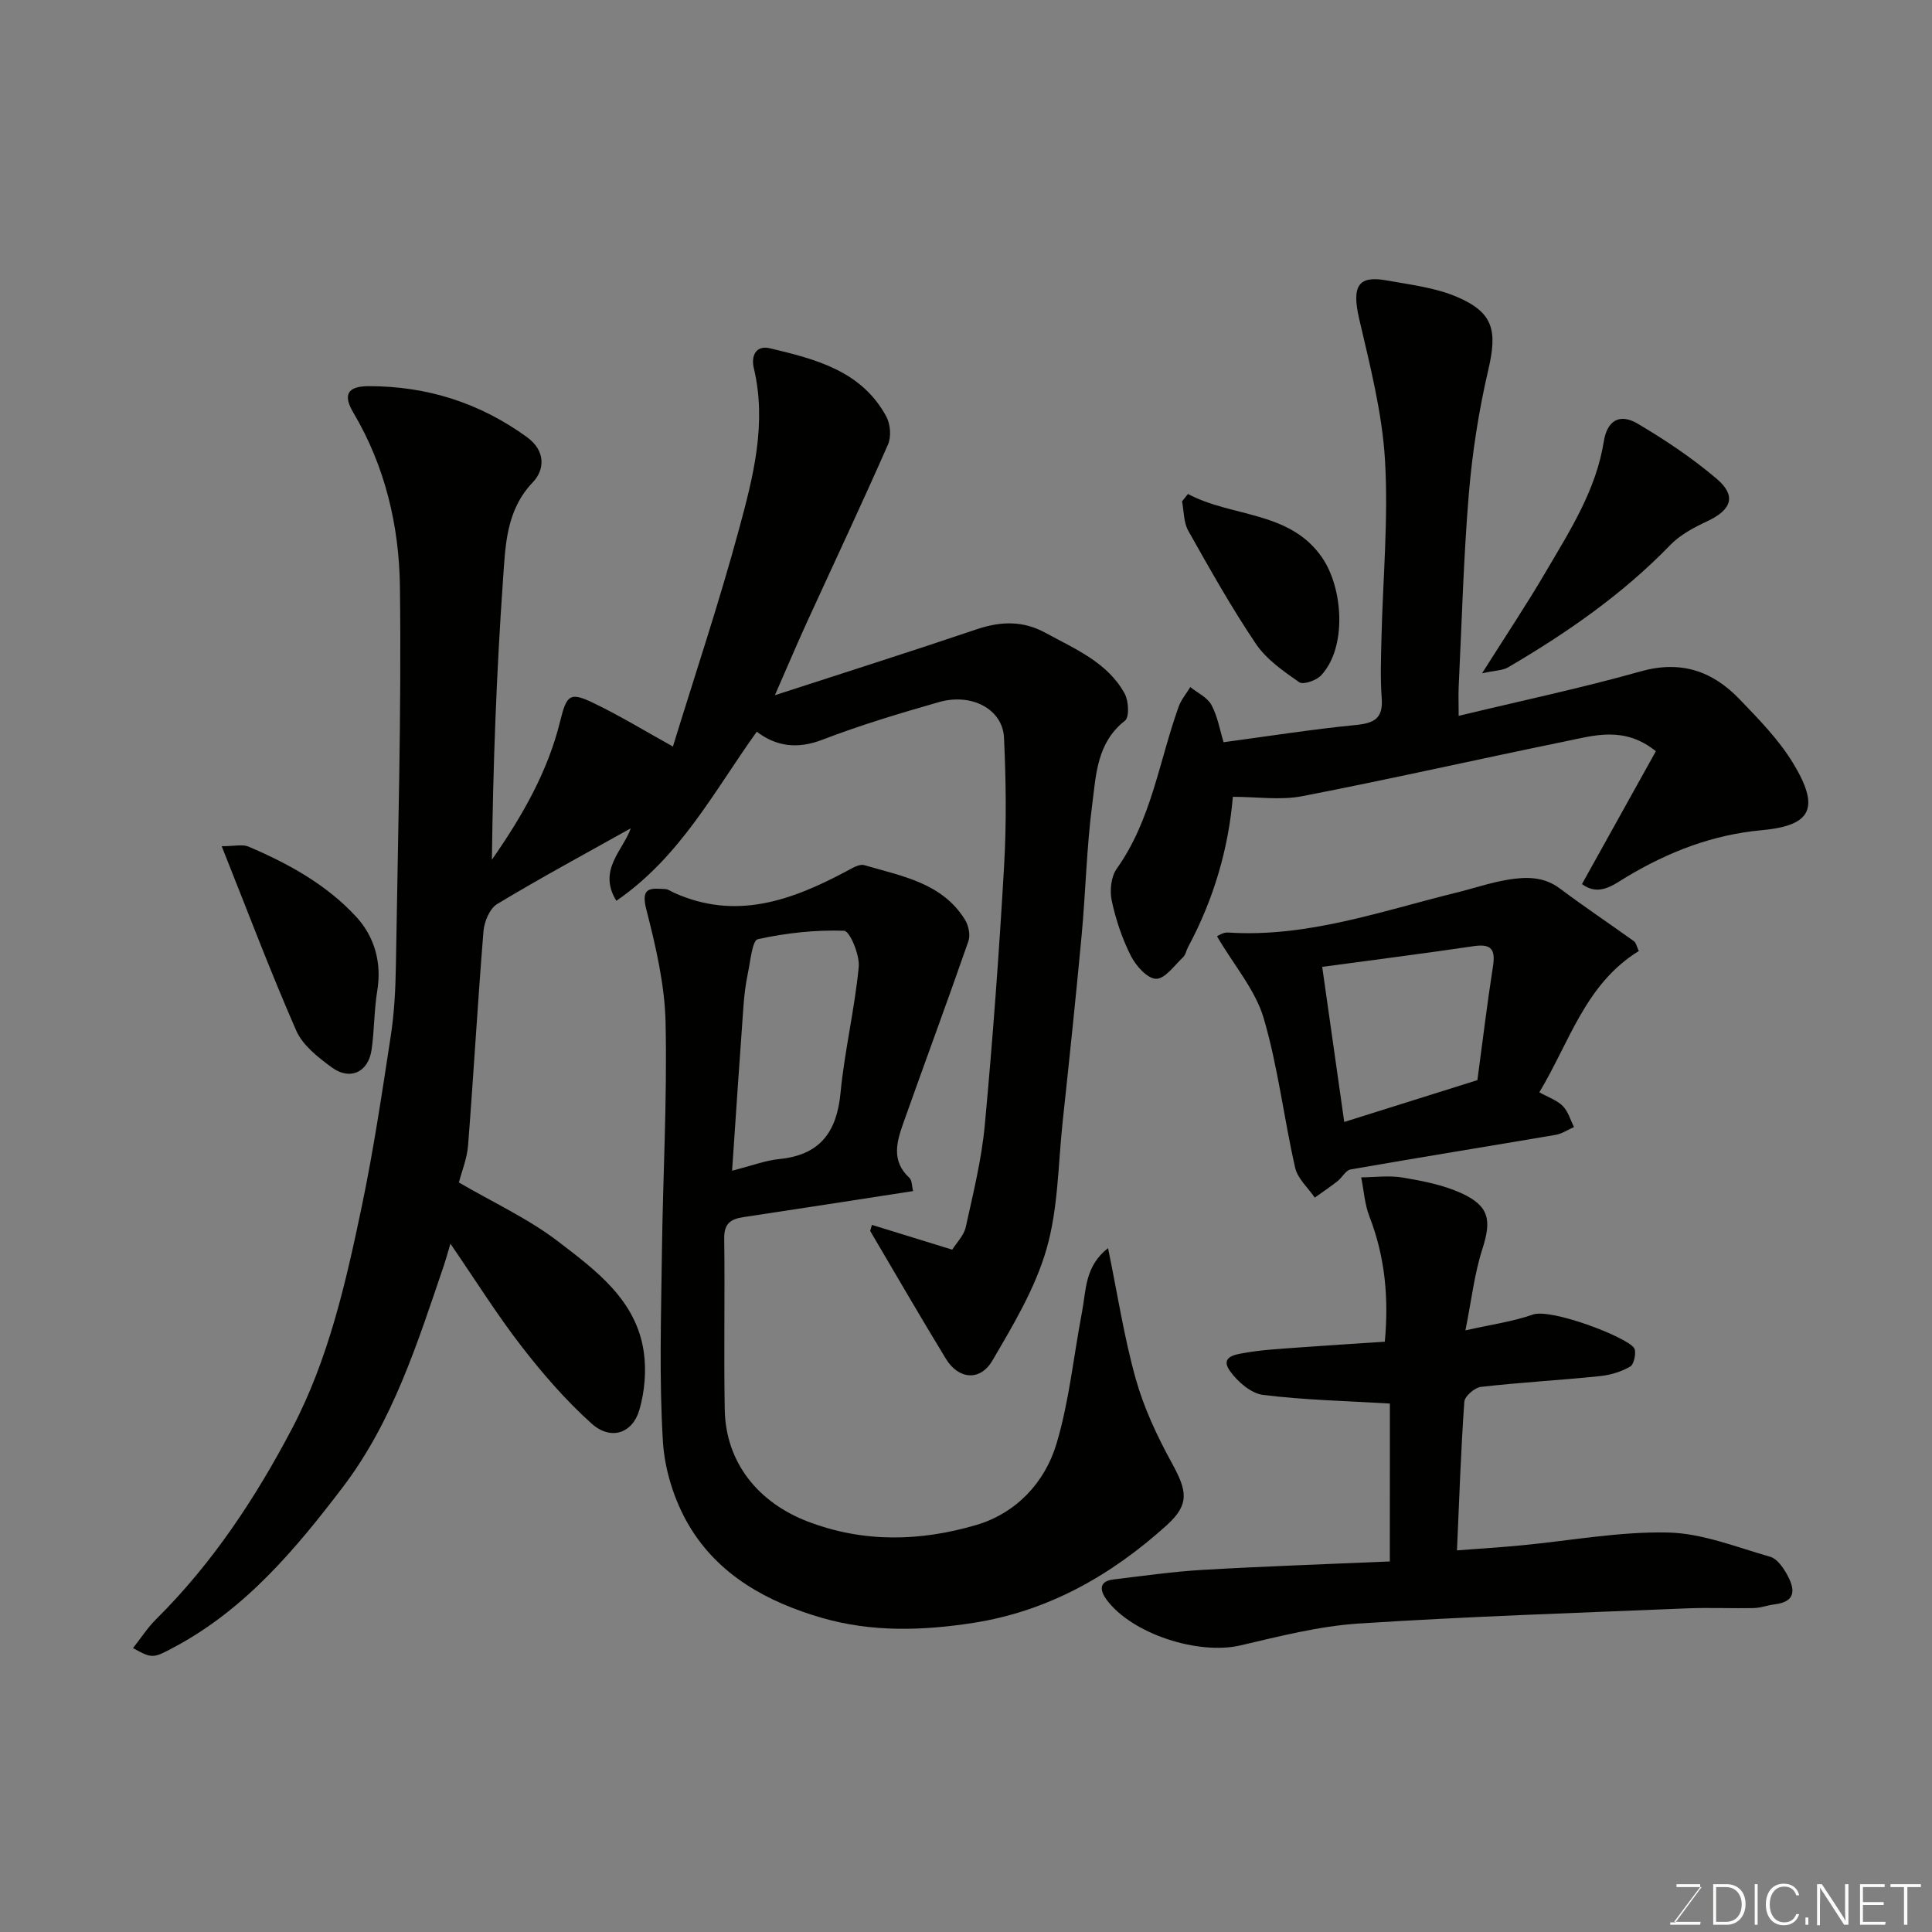 <svg enable-background="new 0 0 400 400" viewBox="0 0 400 400" xmlns="http://www.w3.org/2000/svg"><rect x="0" y="0" width="400" height="400" fill="#808080" stroke="none"/><g fill="#010100"><path d="m180.52 253.6c5.35 1.65 10.69 3.3 16.63 5.13.9-1.44 2.42-2.94 2.8-4.68 1.54-6.99 3.28-14 3.94-21.1 1.66-17.87 2.97-35.79 4-53.71.51-8.8.39-17.67-.02-26.49-.27-5.91-6.68-9.34-13.5-7.38-8.11 2.32-16.21 4.75-24.07 7.77-5.26 2.03-9.63 1.38-13.62-1.65-8.79 12.25-15.79 25.88-29.07 35.01-3.94-6.39 1.44-10.48 2.98-15.01-9.34 5.23-18.63 10.24-27.66 15.68-1.54.93-2.66 3.63-2.83 5.61-1.2 14.78-2.04 29.59-3.19 44.37-.21 2.7-1.3 5.33-1.9 7.67 7.07 4.13 14.41 7.5 20.65 12.29 7.74 5.94 16.09 12.07 17.63 22.81.56 3.89.18 8.19-.91 11.97-1.44 4.94-5.96 6.38-9.89 2.85-5.3-4.76-10.06-10.24-14.43-15.88-5.08-6.55-9.49-13.62-14.81-21.37-.59 1.99-.91 3.2-1.31 4.39-5.47 16.05-10.54 32.33-20.99 46.05-9.79 12.86-20.16 25.22-34.8 33.05-4.41 2.36-4.57 2.49-8.61.24 1.64-2.07 3.02-4.24 4.81-6.01 11.65-11.55 20.59-25.12 28.13-39.47s11.13-30.22 14.43-46c2.43-11.65 4.19-23.46 5.99-35.23.72-4.71.98-9.52 1.06-14.29.41-26.26 1.17-52.54.84-78.79-.16-12.53-3.05-24.87-9.63-35.97-2.11-3.55-1.45-5.51 3.18-5.51 12.06 0 22.91 3.43 32.71 10.52 4.02 2.91 3.68 6.84 1.26 9.37-5.58 5.85-5.67 13.12-6.17 20.08-1.36 19.29-2.07 38.63-2.31 58.08 6.26-8.99 11.57-18.2 14.14-28.7 1.36-5.54 2.04-6.11 7.08-3.66 5.38 2.6 10.51 5.73 16.26 8.92 4.56-14.83 9.57-29.79 13.68-44.98 2.94-10.85 5.81-21.91 3.06-33.41-.57-2.39.37-4.77 3.35-4.06 9.44 2.25 18.98 4.65 24.1 14.15.85 1.57 1.04 4.17.34 5.77-5.43 12.34-11.18 24.55-16.79 36.81-2.06 4.51-4 9.09-6.63 15.1 14.78-4.81 28.34-9.1 41.81-13.66 4.95-1.67 9.58-1.8 14.19.73 6.12 3.35 12.82 6.08 16.41 12.57.84 1.51 1.01 4.91.08 5.63-5.83 4.53-5.99 11.19-6.79 17.37-1.17 8.97-1.35 18.06-2.19 27.08-1.2 12.91-2.56 25.81-3.94 38.71-.94 8.79-.91 17.88-3.34 26.26-2.34 8.11-6.88 15.69-11.2 23.07-2.54 4.33-7.02 3.9-9.63-.39-5.34-8.75-10.46-17.63-15.67-26.46.14-.43.25-.84.36-1.25z"/><path d="m189.05 246.6c-11.89 1.83-23.5 3.65-35.12 5.39-2.63.39-4.03 1.32-3.99 4.39.16 11.82-.1 23.65.11 35.47.2 10.93 6.89 19.24 17.25 23.19 11.59 4.42 23.28 4.07 34.77.71 8.26-2.42 14.24-8.74 16.67-16.85 2.64-8.83 3.54-18.17 5.28-27.27.86-4.47.54-9.45 5.39-13.22 1.95 9.47 3.31 18.41 5.73 27.06 1.69 6.02 4.42 11.86 7.44 17.36 3.19 5.81 3.81 8.59-1.06 12.99-11.44 10.32-24.5 17.77-40.01 20.18-10.5 1.63-21 1.95-31.31-1.03-11.31-3.27-21.45-8.82-27.56-19.14-3.02-5.11-5.03-11.46-5.39-17.38-.79-12.94-.37-25.97-.21-38.96.2-15.93 1.11-31.86.76-47.77-.17-7.88-2.04-15.83-4.01-23.53-1.2-4.69 1.11-4.26 3.93-4.12.61.03 1.21.48 1.8.75 12.85 5.82 24.43 1.59 35.8-4.48 1.13-.6 2.61-1.52 3.62-1.22 7.73 2.28 16.08 3.62 20.84 11.28.75 1.2 1.16 3.19.72 4.46-4.37 12.56-8.99 25.02-13.44 37.55-1.39 3.92-2.6 7.92 1.2 11.43.58.52.52 1.75.79 2.76zm-37.48-4.22c4.13-1.05 6.91-2.13 9.77-2.41 8.4-.83 11.9-5.54 12.68-13.68.84-8.74 2.93-17.35 3.77-26.09.24-2.5-1.87-7.46-3.03-7.5-5.95-.2-12.03.46-17.86 1.75-1.15.25-1.53 4.53-2.05 7-.47 2.23-.75 4.51-.92 6.79-.81 11.12-1.55 22.25-2.36 34.14z"/><path d="m302 148.21c13.02-3.14 25.46-5.76 37.66-9.2 8.33-2.35 14.88-.09 20.48 5.74 3.98 4.14 8.11 8.35 11.07 13.21 5.74 9.43 3.77 12.97-6.44 13.92-10.21.94-19.24 4.45-27.9 9.61-2.75 1.64-5.78 4.21-9.34 1.55 5.16-9.27 10.25-18.44 15.3-27.51-6.52-5.24-12.71-3.28-18.69-2.05-18.19 3.72-36.3 7.83-54.52 11.36-4.54.88-9.4.13-14.37.13-.89 10.59-3.93 21.17-9.25 31.06-.39.72-.53 1.66-1.08 2.18-1.78 1.68-3.73 4.47-5.57 4.44-1.81-.04-4.18-2.69-5.21-4.74-1.81-3.58-3.13-7.52-3.97-11.45-.44-2.07-.14-4.95 1.04-6.61 7.21-10.12 8.77-22.3 12.83-33.57.52-1.44 1.59-2.69 2.4-4.03 1.5 1.21 3.53 2.13 4.37 3.69 1.28 2.37 1.74 5.18 2.52 7.73 9.25-1.24 18.26-2.67 27.32-3.56 3.84-.37 5.74-1.34 5.42-5.56-.31-4.14-.15-8.33-.05-12.49.29-12.27 1.45-24.58.73-36.78-.58-9.82-3.1-19.58-5.34-29.24-1.6-6.89-.17-9.03 5.63-7.99 4.95.89 10.12 1.49 14.66 3.44 7.57 3.25 8.31 7.02 6.43 15.11-1.96 8.4-3.3 17.01-4.02 25.6-1.11 13.33-1.46 26.72-2.11 40.09-.07 1.66 0 3.32 0 5.92z"/><path d="m287.76 290.59c-8.94-.54-17.66-.72-26.26-1.79-2.5-.31-5.28-2.74-6.86-4.96-2.16-3.04 1.31-3.42 3.07-3.74 3.55-.63 7.18-.82 10.78-1.09 5.92-.44 11.84-.8 18.22-1.22.83-8.86.1-17.48-3.18-25.91-.99-2.54-1.16-5.4-1.71-8.12 2.87-.02 5.8-.43 8.58.04 4.12.7 8.37 1.51 12.13 3.22 5.86 2.68 6.29 5.63 4.38 11.57-1.66 5.15-2.26 10.65-3.51 16.85 5.5-1.24 9.87-1.83 13.95-3.27 3.78-1.33 19.26 4.56 20.95 6.89.56.77.04 3.38-.75 3.85-1.89 1.11-4.19 1.79-6.39 2.01-8.18.84-16.4 1.29-24.56 2.22-1.29.15-3.35 1.94-3.43 3.08-.71 10.04-1.04 20.1-1.52 30.77 4.94-.38 9.13-.64 13.31-1.04 10.13-.96 20.27-2.88 30.37-2.66 7.11.15 14.19 3.04 21.19 5.03 1.36.39 2.59 2.11 3.37 3.5 1.65 2.94 2.27 5.77-2.5 6.35-1.44.17-2.85.73-4.28.76-4.66.1-9.33-.13-13.99.07-22.62.94-45.27 1.67-67.86 3.14-8.23.54-16.4 2.65-24.48 4.53-8.63 2.01-22.37-2.33-27.66-9.45-1.28-1.72-1.83-3.82 1.4-4.21 6.18-.74 12.35-1.63 18.56-1.99 12.81-.74 25.65-1.17 38.67-1.74.01-11.8.01-22.9.01-32.69z"/><path d="m251.97 193.86c.07-.03 1.21-.86 2.28-.79 16.39 1.07 31.63-4.41 47.15-8.23 3.63-.89 7.2-2.12 10.87-2.72s7.35-.67 10.68 1.83c5.02 3.77 10.24 7.25 15.34 10.92.45.33.57 1.11 1.01 2.03-11.07 6.8-14.34 18.87-20.6 29.25 1.85 1.04 3.65 1.63 4.85 2.83 1.11 1.12 1.58 2.88 2.33 4.36-1.26.55-2.48 1.39-3.8 1.62-14.15 2.41-28.32 4.69-42.46 7.16-1 .18-1.73 1.67-2.69 2.42-1.53 1.2-3.14 2.28-4.72 3.41-1.4-2.05-3.55-3.92-4.06-6.17-2.35-10.32-3.56-20.94-6.54-31.05-1.72-5.77-6.05-10.76-9.64-16.87zm21.78 6.32c1.56 10.97 3.03 21.38 4.56 32.11 9.6-3.02 18.56-5.83 27.57-8.66 1.08-8 2.01-15.79 3.22-23.53.54-3.46-.26-4.76-3.98-4.21-10.18 1.51-20.39 2.8-31.37 4.29z"/><path d="m306.85 139.39c4.95-7.84 9.27-14.31 13.19-21 5-8.53 10.4-16.89 12.01-26.99.7-4.37 3.3-5.88 7-3.69 5.72 3.38 11.32 7.12 16.37 11.42 4.16 3.53 3.08 6.44-1.96 8.79-2.74 1.28-5.6 2.8-7.66 4.93-9.89 10.22-21.41 18.19-33.59 25.33-1.09.64-2.58.61-5.36 1.21z"/><path d="m45.9 175.2c2.68 0 4.3-.44 5.51.07 8.32 3.53 16.27 7.92 22.39 14.6 3.7 4.04 5.28 9.39 4.31 15.24-.67 4.03-.59 8.19-1.18 12.24-.67 4.63-4.44 6.42-8.23 3.65-2.83-2.07-6.02-4.56-7.36-7.61-5.4-12.31-10.14-24.91-15.44-38.19z"/><path d="m245.95 102.27c9.07 4.86 21.05 3.44 27.75 13.13 4.42 6.39 5.21 18.7-.2 24.45-.98 1.04-3.69 1.97-4.51 1.4-3.27-2.28-6.79-4.73-8.97-7.95-5.08-7.53-9.54-15.49-14-23.41-.97-1.72-.89-4.04-1.29-6.08.41-.52.81-1.03 1.22-1.54z"/></g><path d="m346.9 398 5.4-7.3h-5.2v-.6h4.9v.6l-5.4 7.2h5.5l-.1.6h-6.2v-.5z" fill="#fbfcfa"/><path d="m354.7 390.1h2.8c2.3 0 3.9 1.6 3.9 4.1s-1.6 4.3-3.9 4.3h-2.8zm.6 7.8h2c2.2 0 3.3-1.6 3.3-3.6 0-1.8-1-3.6-3.3-3.6h-2z" fill="#fbfcfa"/><path d="m363.9 390.1v8.4h-.6v-8.4z" fill="#fbfcfa"/><path d="m372.5 396.3c-.4 1.3-1.4 2.3-3.2 2.3-2.4 0-3.7-1.9-3.7-4.3 0-2.3 1.2-4.3 3.7-4.3 1.8 0 2.9 1 3.2 2.4h-.6c-.4-1.1-1.1-1.8-2.5-1.8-2.1 0-3 1.9-3 3.7s.9 3.7 3 3.7c1.4 0 2.1-.7 2.5-1.7z" fill="#fbfcfa"/><path d="m373.8 398.5v-1.5h.6v1.5z" fill="#fbfcfa"/><path d="m376.2 398.5v-8.4h1c1.3 2 4.4 6.6 4.9 7.6-.1-1.2-.1-2.4-.1-3.8v-3.8h.7v8.4h-.9c-1.2-1.9-4.4-6.8-5-7.7.1 1.1 0 2.3 0 3.9v3.9h-.6z" fill="#fbfcfa"/><path d="m390 394.4h-4.3v3.5h4.7l-.1.6h-5.2v-8.4h5.1v.6h-4.5v3.1h4.3z" fill="#fbfcfa"/><path d="m394.2 390.7h-2.8v-.6h6.3v.6h-2.8v7.8h-.7z" fill="#fbfcfa"/></svg>